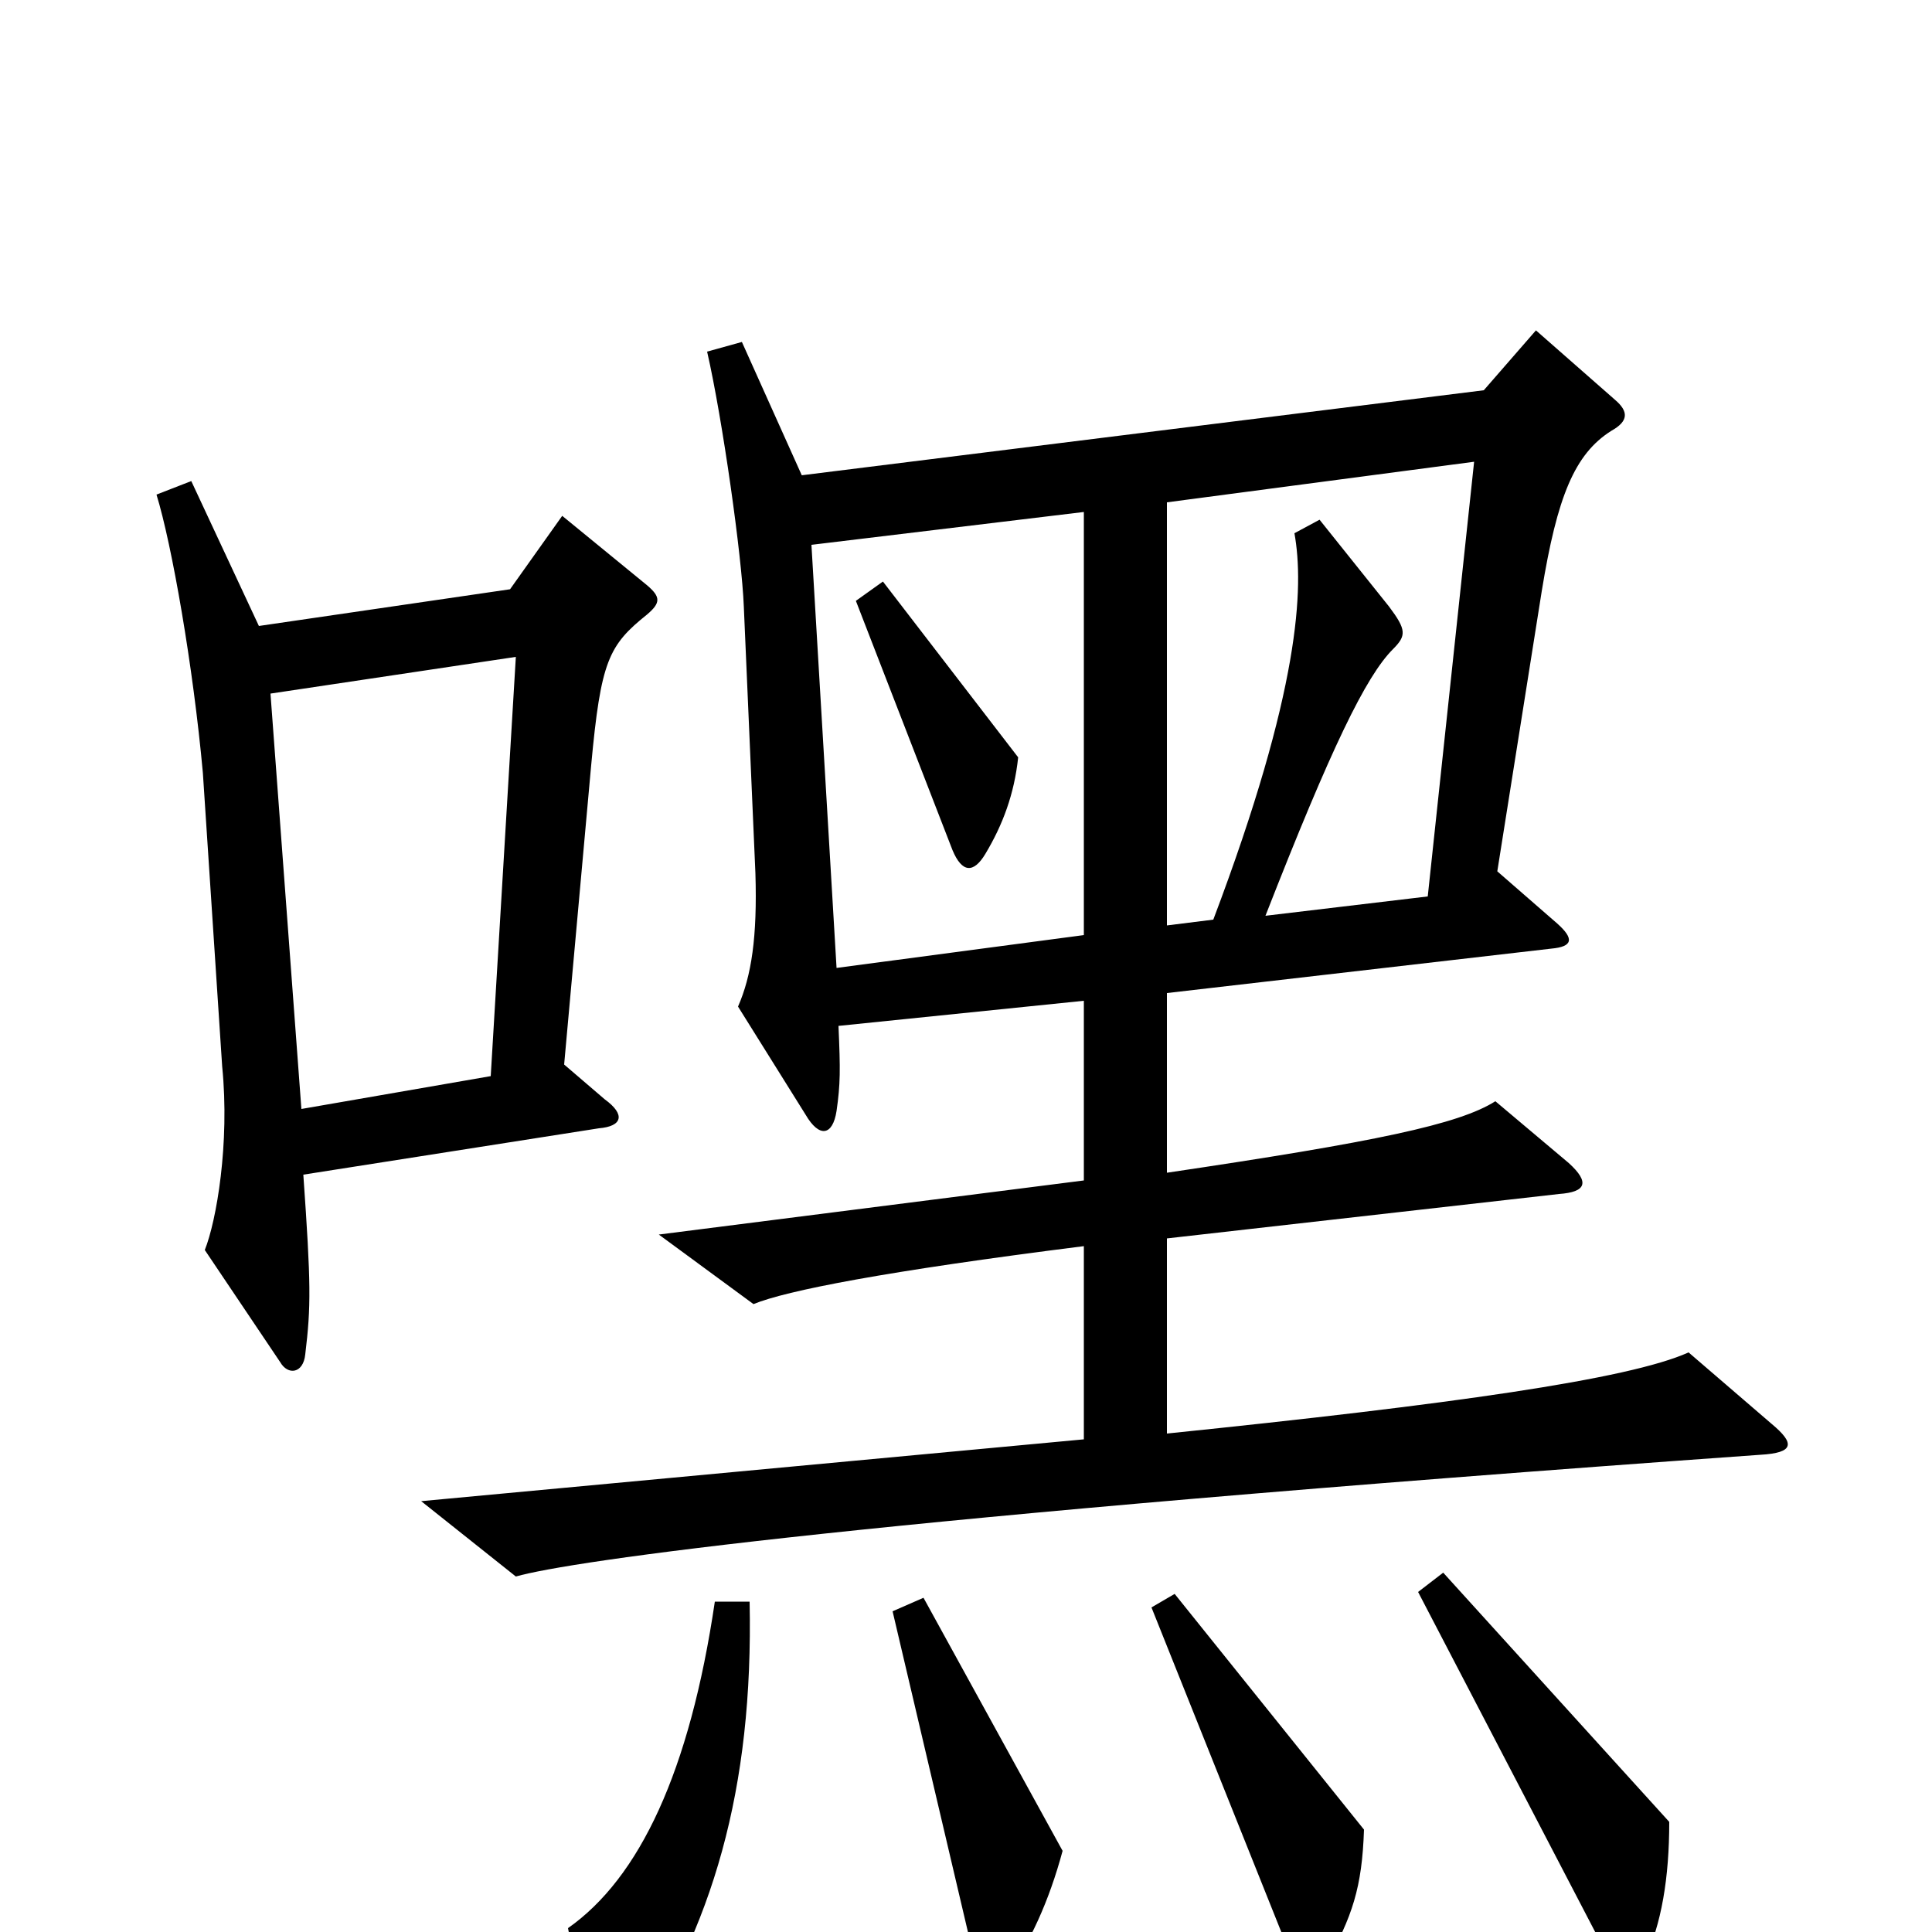 <svg xmlns="http://www.w3.org/2000/svg" viewBox="0 -1000 1000 1000">
	<path fill="#000000" d="M335 -682C342 -688 342 -691 335 -697L291 -733L264 -695L134 -676L99 -751L81 -744C89 -718 100 -655 105 -600L115 -448C119 -408 112 -368 106 -353L145 -295C149 -288 157 -289 158 -299C161 -324 161 -335 157 -392L310 -416C322 -417 324 -423 313 -431L292 -449L306 -604C311 -658 315 -666 335 -682ZM917 -263L874 -300C843 -286 750 -273 604 -258V-359L807 -382C821 -383 823 -388 812 -398L774 -430C755 -418 712 -409 604 -393V-486L803 -509C814 -510 815 -514 806 -522L775 -549L798 -694C806 -743 815 -765 834 -777C843 -782 843 -787 836 -793L795 -829L768 -798L415 -754L384 -823L366 -818C374 -783 384 -712 385 -686L391 -548C392 -515 389 -495 382 -479L417 -423C424 -411 431 -412 433 -425C435 -439 435 -446 434 -469L561 -482V-389L341 -361L390 -325C407 -332 458 -342 561 -355V-255L218 -223L267 -184C295 -192 448 -214 911 -247C929 -248 929 -253 917 -263ZM864 -57L747 -186L734 -176L834 16C839 26 846 26 851 15C860 -4 864 -28 864 -57ZM706 -53L608 -175L596 -168L668 12C674 25 681 26 686 17C700 -8 705 -23 706 -53ZM550 -42L478 -173L462 -166L505 17C508 32 514 32 520 24C533 6 543 -16 550 -42ZM388 -171H370C357 -83 331 -28 294 -2L306 60C309 74 315 76 325 63C369 -2 390 -74 388 -171ZM763 -761L739 -536L655 -526C689 -613 707 -650 721 -664C728 -671 728 -674 719 -686L683 -731L670 -724C675 -696 673 -643 628 -524L604 -521V-740ZM561 -516L433 -499L420 -718L561 -735ZM267 -660L254 -443L156 -426L140 -641ZM527 -608L457 -699L443 -689L493 -560C498 -548 504 -548 510 -558C519 -573 525 -589 527 -608Z"/>
</svg>